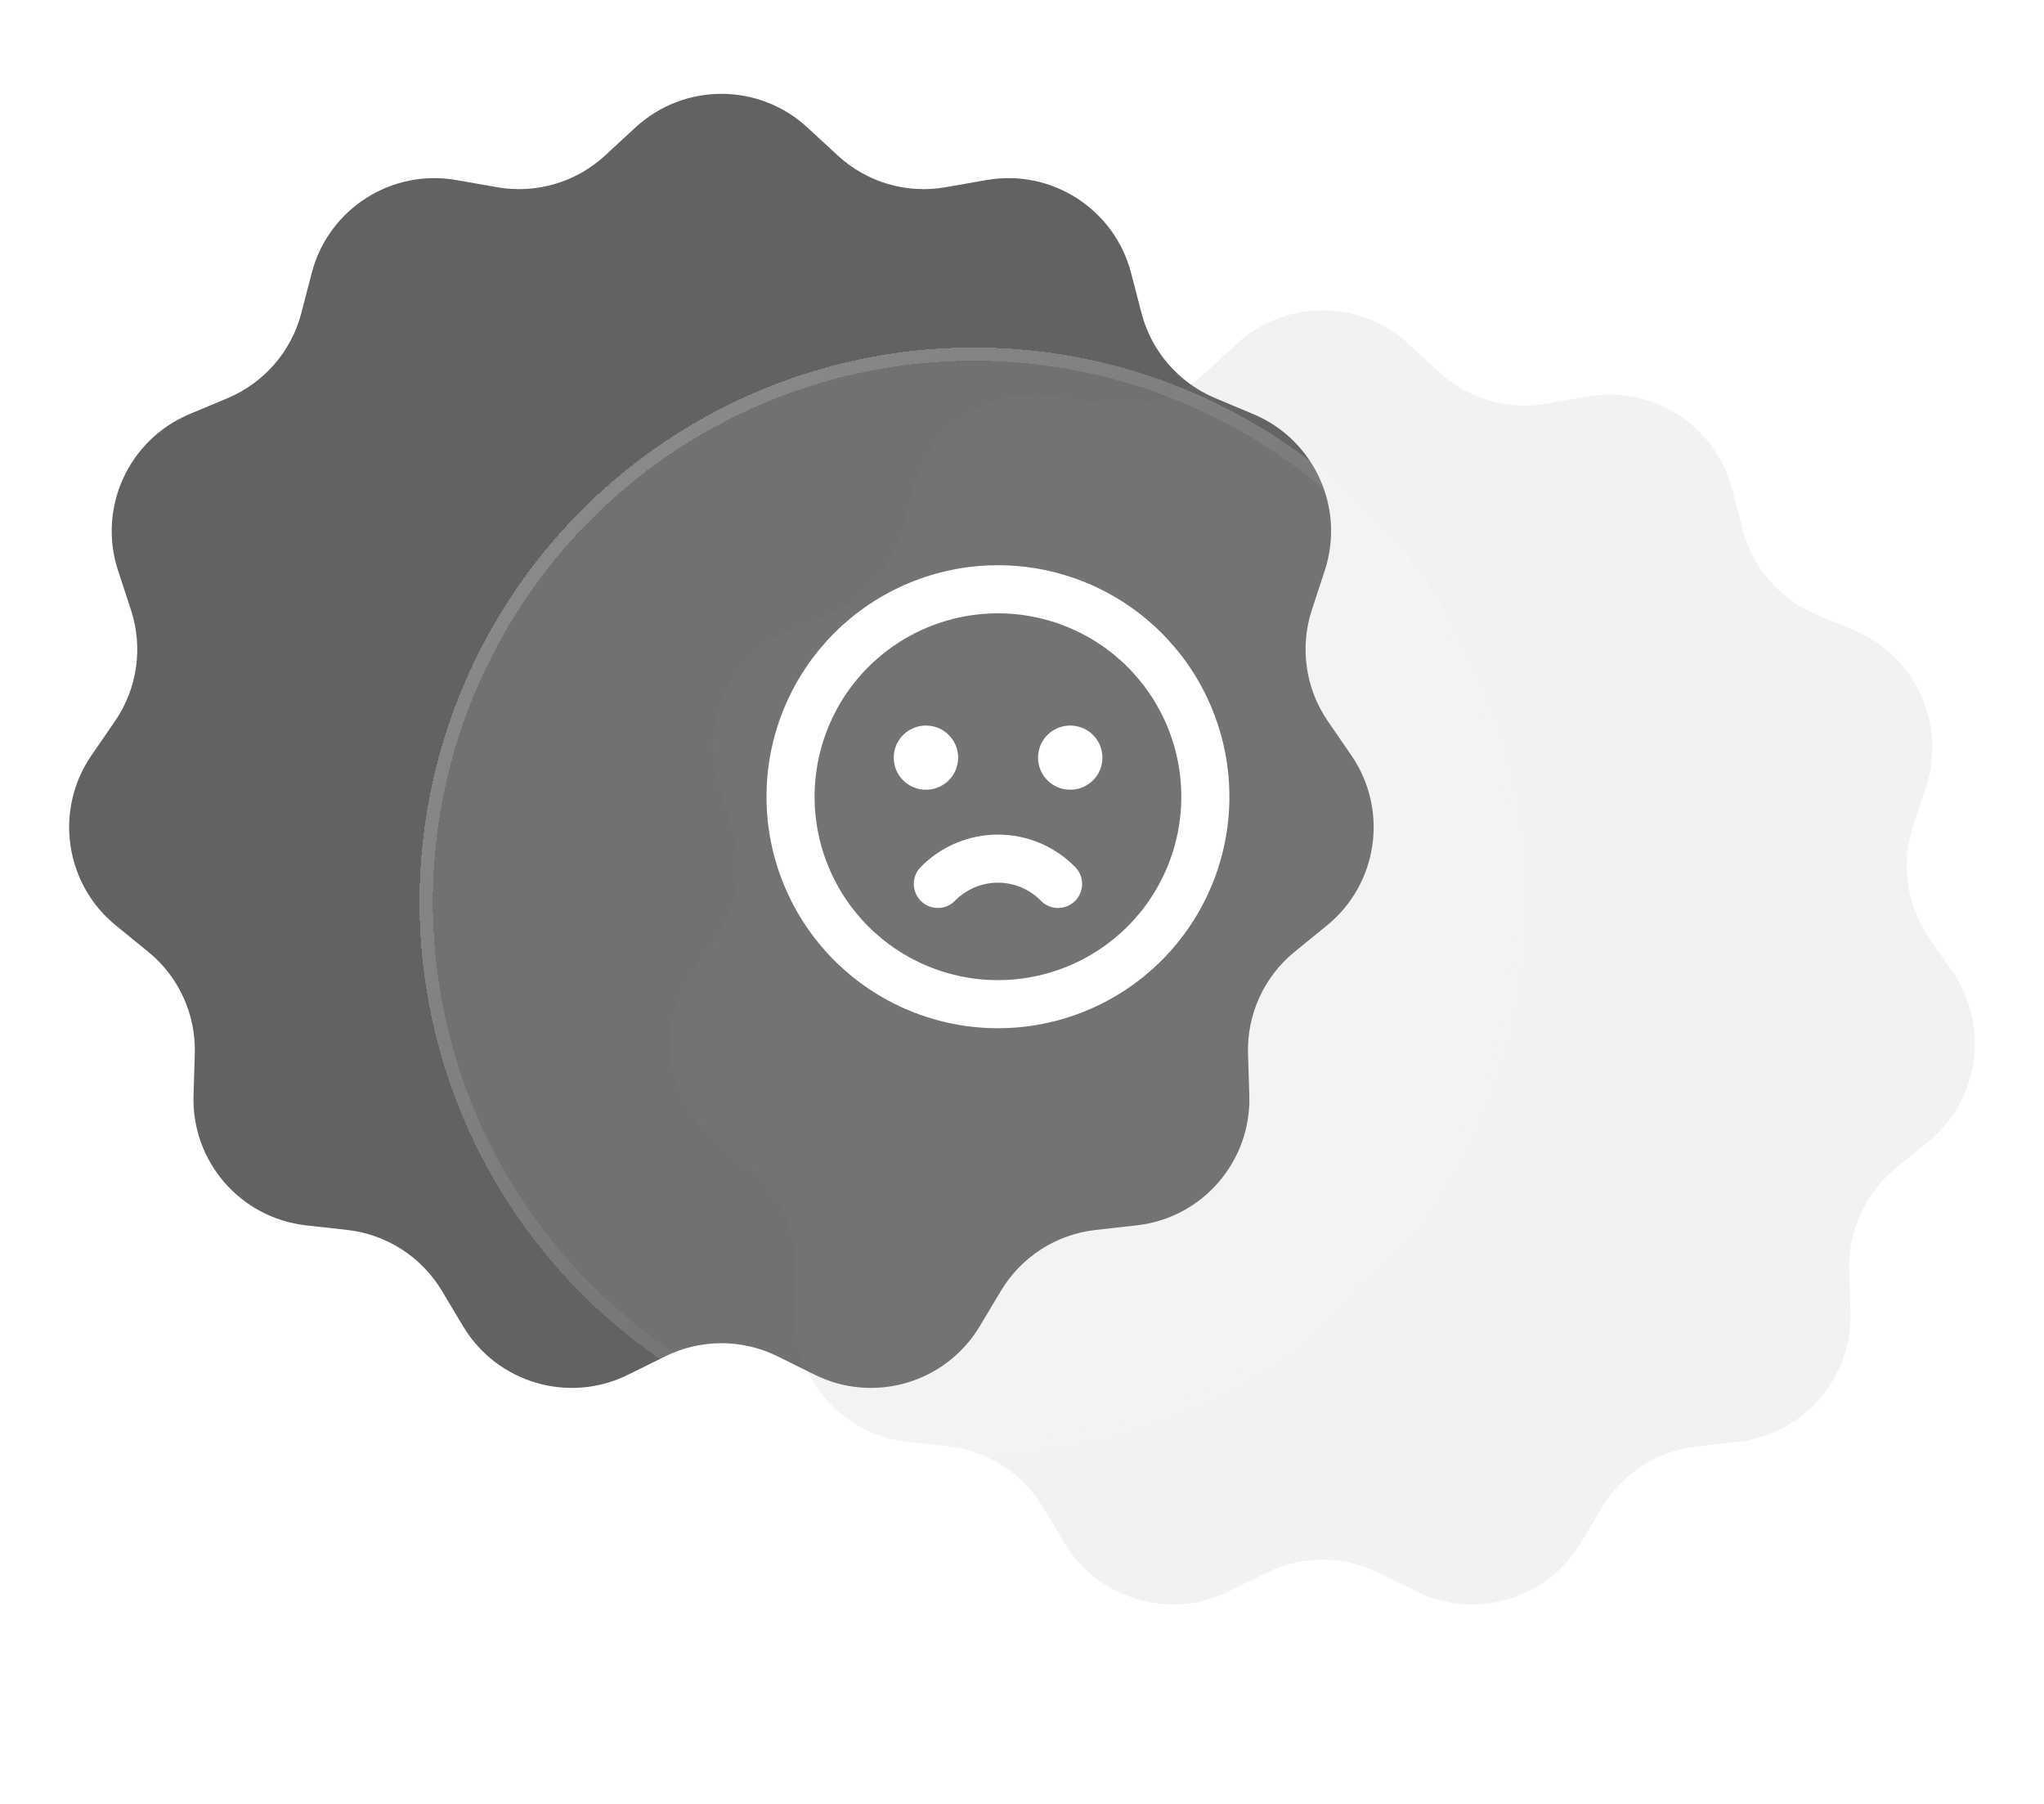 <svg
        width="85"
        height="75"
        viewBox="0 0 85 75"
        fill="none"
        xmlns="http://www.w3.org/2000/svg"
>
    <path
            d="M26.426 5.299C28.444 3.436 31.556 3.436 33.574 5.299L34.84 6.467C36.048 7.582 37.708 8.069 39.327 7.784L41.023 7.486C43.729 7.01 46.346 8.692 47.037 11.351L47.47 13.018C47.884 14.609 49.017 15.916 50.533 16.552L52.121 17.218C54.654 18.28 55.947 21.111 55.091 23.721L54.554 25.357C54.042 26.92 54.288 28.632 55.22 29.986L56.196 31.405C57.752 33.669 57.31 36.748 55.178 38.481L53.842 39.568C52.566 40.605 51.848 42.178 51.899 43.822L51.953 45.543C52.039 48.289 50.002 50.64 47.272 50.946L45.56 51.137C43.926 51.32 42.471 52.255 41.626 53.666L40.741 55.143C39.329 57.499 36.343 58.376 33.882 57.157L32.339 56.393C30.865 55.663 29.135 55.663 27.662 56.393L26.118 57.157C23.657 58.376 20.671 57.499 19.259 55.143L18.374 53.666C17.529 52.255 16.074 51.32 14.44 51.137L12.728 50.946C9.998 50.64 7.961 48.289 8.047 45.543L8.101 43.822C8.152 42.178 7.434 40.605 6.158 39.568L4.822 38.481C2.69 36.748 2.247 33.669 3.804 31.405L4.78 29.986C5.712 28.632 5.958 26.92 5.446 25.357L4.909 23.721C4.053 21.111 5.346 18.28 7.879 17.218L9.467 16.552C10.983 15.916 12.116 14.609 12.53 13.018L12.963 11.351C13.654 8.692 16.271 7.01 18.977 7.486L20.673 7.784C22.292 8.069 23.952 7.582 25.16 6.467L26.426 5.299Z"
            fill="#626262"
    />
    <path
            opacity="0.1"
            d="M51.426 14.299C53.444 12.436 56.556 12.436 58.574 14.299L59.84 15.467C61.048 16.582 62.708 17.069 64.327 16.784L66.023 16.486C68.729 16.01 71.346 17.692 72.037 20.351L72.47 22.018C72.884 23.609 74.017 24.916 75.533 25.552L77.121 26.218C79.654 27.28 80.947 30.111 80.091 32.721L79.554 34.357C79.042 35.92 79.288 37.632 80.22 38.986L81.196 40.405C82.752 42.669 82.31 45.748 80.178 47.481L78.842 48.568C77.566 49.605 76.848 51.178 76.899 52.822L76.953 54.543C77.039 57.289 75.002 59.64 72.272 59.946L70.561 60.137C68.926 60.32 67.471 61.255 66.626 62.666L65.741 64.143C64.329 66.499 61.343 67.376 58.882 66.157L57.339 65.393C55.865 64.663 54.135 64.663 52.661 65.393L51.118 66.157C48.657 67.376 45.671 66.499 44.259 64.143L43.374 62.666C42.529 61.255 41.074 60.32 39.44 60.137L37.728 59.946C34.998 59.64 32.961 57.289 33.047 54.543L33.101 52.822C33.152 51.178 32.434 49.605 31.158 48.568L29.822 47.481C27.69 45.748 27.247 42.669 28.804 40.405L29.78 38.986C30.712 37.632 30.958 35.92 30.446 34.357L29.909 32.721C29.053 30.111 30.346 27.28 32.879 26.218L34.467 25.552C35.983 24.916 37.116 23.609 37.53 22.018L37.963 20.351C38.654 17.692 41.271 16.01 43.977 16.486L45.673 16.784C47.292 17.069 48.952 16.582 50.16 15.467L51.426 14.299Z"
            fill="#7E7E7E"
    />
    <g filter="url(#filter0_bd_5918_65977)">
        <circle
                cx="40.5"
                cy="33.5"
                r="22.5"
                fill="white"
                fill-opacity="0.1"
                shape-rendering="crispEdges"
        />
        <circle
                cx="40.5"
                cy="33.5"
                r="22.777"
                stroke="url(#paint0_linear_5918_65977)"
                stroke-width="0.553"
                shape-rendering="crispEdges"
        />
    </g>
    <g clip-path="url(#clip0_5918_65977)">
        <path
                d="M32.875 33.125C32.875 34.258 33.098 35.379 33.532 36.426C33.965 37.472 34.6 38.423 35.401 39.224C36.202 40.025 37.153 40.66 38.199 41.093C39.246 41.527 40.367 41.75 41.5 41.75C42.633 41.75 43.754 41.527 44.801 41.093C45.847 40.66 46.798 40.025 47.599 39.224C48.4 38.423 49.035 37.472 49.468 36.426C49.902 35.379 50.125 34.258 50.125 33.125C50.125 31.992 49.902 30.871 49.468 29.824C49.035 28.778 48.4 27.827 47.599 27.026C46.798 26.225 45.847 25.59 44.801 25.157C43.754 24.723 42.633 24.5 41.5 24.5C40.367 24.5 39.246 24.723 38.199 25.157C37.153 25.59 36.202 26.225 35.401 27.026C34.6 27.827 33.965 28.778 33.532 29.824C33.098 30.871 32.875 31.992 32.875 33.125Z"
                stroke="white"
                stroke-width="2"
                stroke-linecap="round"
                stroke-linejoin="round"
        />
        <path
                d="M38.5 31.5H38.51"
                stroke="white"
                stroke-width="2.667"
                stroke-linecap="round"
                stroke-linejoin="round"
        />
        <path
                d="M44.5 31.5H44.51"
                stroke="white"
                stroke-width="2.667"
                stroke-linecap="round"
                stroke-linejoin="round"
        />
        <path
                d="M39 36.75C39.326 36.417 39.715 36.153 40.144 35.972C40.573 35.792 41.034 35.699 41.5 35.699C41.966 35.699 42.427 35.792 42.856 35.972C43.285 36.153 43.674 36.417 44 36.75"
                stroke="white"
                stroke-width="2"
                stroke-linecap="round"
                stroke-linejoin="round"
        />
    </g>
    <defs>
        <filter
                id="filter0_bd_5918_65977"
                x="3.447"
                y="0.447"
                width="74.106"
                height="74.106"
                filterUnits="userSpaceOnUse"
                color-interpolation-filters="sRGB"
        >
            <feFlood flood-opacity="0" result="BackgroundImageFix" />
            <feGaussianBlur
                    in="BackgroundImageFix"
                    stdDeviation="4.148"
            />
            <feComposite
                    in2="SourceAlpha"
                    operator="in"
                    result="effect1_backgroundBlur_5918_65977"
            />
            <feColorMatrix
                    in="SourceAlpha"
                    type="matrix"
                    values="0 0 0 0 0 0 0 0 0 0 0 0 0 0 0 0 0 0 127 0"
                    result="hardAlpha"
            />
            <feOffset dy="4" />
            <feGaussianBlur stdDeviation="7" />
            <feComposite in2="hardAlpha" operator="out" />
            <feColorMatrix
                    type="matrix"
                    values="0 0 0 0 0 0 0 0 0 0 0 0 0 0 0 0 0 0 0.25 0"
            />
            <feBlend
                    mode="normal"
                    in2="effect1_backgroundBlur_5918_65977"
                    result="effect2_dropShadow_5918_65977"
            />
            <feBlend
                    mode="normal"
                    in="SourceGraphic"
                    in2="effect2_dropShadow_5918_65977"
                    result="shape"
            />
        </filter>
        <linearGradient
                id="paint0_linear_5918_65977"
                x1="25.163"
                y1="16.243"
                x2="63.964"
                y2="53.63"
                gradientUnits="userSpaceOnUse"
        >
            <stop stop-color="white" stop-opacity="0.25" />
            <stop offset="1" stop-color="white" stop-opacity="0" />
        </linearGradient>
        <clipPath id="clip0_5918_65977">
            <rect
                    width="24"
                    height="24"
                    fill="white"
                    transform="translate(29.5 21.5)"
            />
        </clipPath>
    </defs>
</svg>